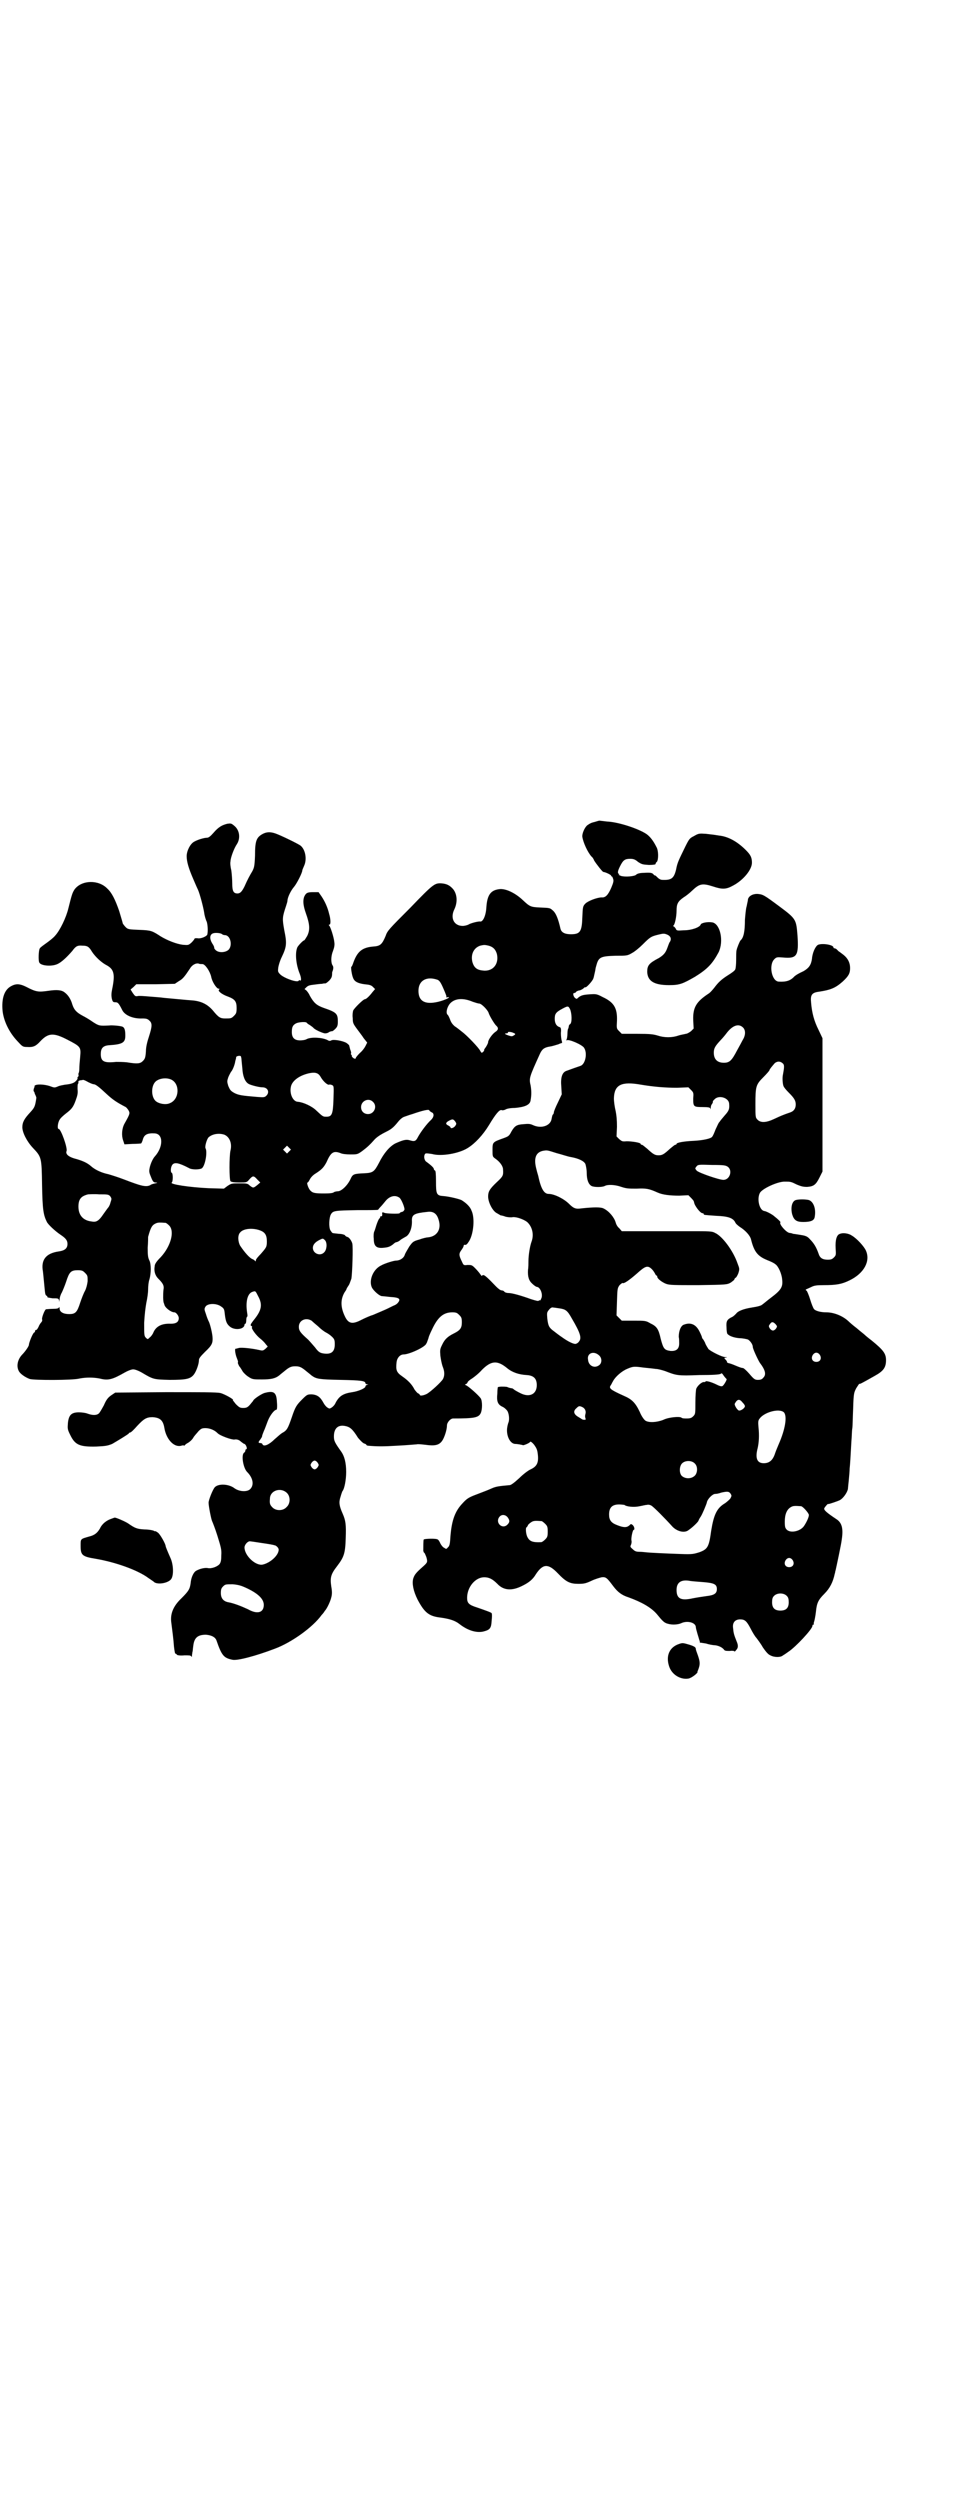 <?xml version="1.0" standalone="no"?>
<!DOCTYPE svg PUBLIC "-//W3C//DTD SVG 20010904//EN"
 "http://www.w3.org/TR/2001/REC-SVG-20010904/DTD/svg10.dtd">
<svg version="1.0" xmlns="http://www.w3.org/2000/svg"
 width="1100pt" height="2850pt" viewBox="0 0 1100 2850"
 preserveAspectRatio="xMidYMid meet">
<g transform="translate(0,2850) scale(0.5,-0.5)"
fill="#000000" stroke="none">
<path d="M1357 3826 c-5 -1 -10 -3 -11 -4 -1 0 -3 -2 -5 -3 -6 -4 -13 -19 -12
-27 2 -13 12 -35 21 -45 2 -1 5 -6 6 -9 5 -8 19 -26 21 -26 4 0 19 -7 18 -9
-1 0 -1 -1 1 -1 1 0 2 -2 3 -5 2 -5 1 -9 -4 -21 -7 -16 -13 -23 -22 -22 -10 0
-31 -8 -37 -14 -6 -6 -6 -8 -7 -31 -1 -33 -5 -39 -26 -39 -14 0 -22 4 -24 13
-5 22 -10 34 -16 40 -8 7 -6 7 -31 8 -21 1 -23 2 -39 17 -17 16 -38 26 -52 25
-21 -2 -29 -13 -31 -41 -1 -20 -8 -34 -14 -33 -4 1 -23 -4 -27 -7 -2 -1 -8 -3
-13 -3 -20 0 -29 18 -19 38 8 17 6 35 -3 46 -8 9 -15 12 -26 13 -16 1 -19 -1
-72 -56 -48 -48 -52 -52 -56 -64 -8 -19 -12 -23 -28 -24 -25 -2 -36 -11 -45
-35 -2 -6 -4 -11 -5 -11 -2 0 1 -20 4 -26 3 -8 11 -12 26 -14 11 -1 15 -2 19
-6 l5 -5 -6 -7 c-6 -8 -14 -16 -17 -16 -4 0 -25 -21 -27 -26 -1 -3 -2 -11 -1
-17 0 -11 1 -13 9 -24 5 -7 13 -17 16 -22 l8 -10 -4 -8 c-2 -4 -7 -11 -13 -16
-5 -5 -9 -10 -9 -11 0 -3 -4 -2 -7 1 -2 2 -3 3 -2 3 1 0 0 1 -1 3 -1 1 -2 3
-1 3 1 1 0 5 -2 10 -1 4 -2 8 -2 8 0 1 -2 3 -6 6 -8 5 -30 9 -35 6 -3 -2 -6
-1 -9 1 -13 6 -37 7 -47 2 -3 -2 -10 -3 -15 -3 -13 0 -19 6 -19 19 0 11 2 16
10 20 6 3 24 4 24 1 0 0 3 -3 7 -5 3 -2 7 -5 8 -6 2 -4 22 -13 27 -13 3 0 7 1
9 3 2 1 5 2 6 2 1 -1 5 2 8 5 5 5 6 8 6 17 0 18 -3 21 -32 31 -17 6 -23 12
-32 28 -2 5 -6 10 -8 12 l-4 3 4 4 c4 4 8 5 17 6 7 1 16 2 19 2 3 1 7 1 8 1 1
0 5 3 9 7 5 6 6 8 6 18 0 0 1 3 2 6 1 4 1 7 -1 10 -4 6 -4 21 1 33 3 8 4 14 3
20 -1 11 -9 36 -12 38 -1 1 -1 2 1 2 3 0 3 12 -1 25 -3 13 -9 27 -17 39 l-7
10 -13 0 c-13 0 -16 -2 -20 -11 -3 -9 -2 -20 4 -37 9 -25 10 -38 3 -52 -3 -5
-6 -10 -7 -10 -2 0 -11 -9 -15 -15 -6 -12 -4 -39 5 -61 4 -10 4 -18 0 -15 -1
1 -2 0 -2 0 0 -7 -32 4 -42 13 -6 6 -6 7 -5 16 1 6 4 16 8 24 11 23 12 31 6
60 -5 28 -5 30 4 57 2 6 3 10 3 11 0 8 8 24 15 32 6 7 19 32 19 38 0 1 2 5 4
10 7 15 3 37 -8 46 -5 4 -46 24 -58 28 -12 4 -20 3 -28 -1 -15 -8 -18 -16 -18
-50 -1 -24 -2 -27 -6 -35 -6 -10 -11 -19 -18 -35 -6 -12 -10 -16 -16 -16 -9 0
-12 5 -12 23 0 8 -1 21 -2 29 -2 8 -3 17 -2 21 0 8 8 30 15 40 8 13 6 31 -6
41 -7 6 -8 6 -16 5 -12 -3 -20 -7 -32 -21 -7 -8 -11 -11 -15 -11 -6 0 -20 -4
-29 -9 -9 -5 -17 -21 -17 -33 0 -13 5 -29 15 -52 5 -12 10 -23 11 -25 4 -9 12
-39 14 -52 1 -8 4 -17 6 -21 2 -7 3 -21 1 -29 -2 -4 -15 -10 -23 -8 -3 0 -6 0
-6 -1 0 -1 -3 -5 -7 -9 -7 -6 -7 -6 -20 -5 -15 2 -35 10 -50 19 -20 13 -22 14
-49 15 -23 1 -26 1 -31 6 -3 3 -6 7 -7 9 0 2 -4 14 -8 28 -9 26 -17 42 -27 51
-20 21 -59 20 -75 -2 -5 -8 -6 -11 -14 -43 -5 -21 -19 -50 -30 -62 -4 -5 -13
-12 -20 -17 -7 -5 -14 -10 -15 -12 -3 -3 -4 -30 -1 -33 4 -7 28 -9 41 -3 9 4
21 15 34 30 8 11 12 13 23 12 11 0 15 -2 22 -14 8 -12 22 -25 34 -31 16 -9 19
-20 12 -54 -2 -9 -2 -15 -1 -21 2 -8 3 -9 8 -9 6 0 8 -2 16 -18 6 -12 25 -20
46 -19 9 0 12 -1 16 -5 7 -6 6 -14 -1 -36 -4 -12 -7 -24 -7 -34 -1 -14 -2 -17
-7 -22 -6 -6 -12 -7 -36 -3 -9 1 -20 1 -25 1 -28 -3 -35 1 -35 18 0 13 5 19
19 20 31 2 37 6 37 22 0 13 -2 18 -6 20 -3 2 -24 4 -31 3 -22 -1 -23 -1 -37 8
-7 5 -17 11 -23 14 -15 8 -20 14 -24 26 -3 11 -9 21 -17 27 -7 6 -18 7 -38 4
-22 -3 -27 -3 -50 9 -14 7 -23 8 -34 2 -16 -8 -23 -28 -20 -58 3 -23 15 -48
34 -68 11 -12 12 -13 22 -13 14 -1 20 2 30 13 18 19 30 20 61 4 31 -16 32 -17
30 -39 -1 -10 -2 -22 -2 -28 0 -5 -1 -10 -2 -10 0 -1 0 -3 0 -4 1 -1 0 -3 -1
-4 -1 -1 -2 -2 -1 -3 1 -2 -5 -9 -10 -11 -5 -2 -9 -3 -19 -4 -5 -1 -12 -2 -16
-4 -7 -3 -8 -3 -16 0 -10 4 -28 6 -35 3 -2 -1 -3 -2 -2 -2 0 0 0 -2 -1 -4 -1
-2 -2 -6 -1 -8 1 -1 2 -3 2 -4 0 -1 1 -3 2 -5 1 -2 2 -5 2 -6 -3 -20 -4 -22
-14 -33 -13 -14 -18 -22 -18 -34 0 -12 10 -32 24 -47 20 -21 20 -22 21 -85 1
-56 3 -68 11 -84 3 -6 19 -21 31 -29 12 -8 16 -13 16 -21 0 -10 -6 -15 -19
-17 -30 -4 -42 -19 -37 -46 1 -8 2 -21 3 -30 2 -21 2 -23 5 -25 2 -1 3 -3 2
-3 -1 -1 5 -2 12 -3 13 0 14 0 15 -6 0 -4 0 -3 1 3 0 4 2 11 5 16 2 4 7 16 10
25 7 22 11 26 26 26 10 0 12 -1 17 -6 6 -6 6 -7 6 -19 -1 -8 -3 -16 -6 -22 -3
-5 -8 -18 -11 -27 -7 -22 -11 -26 -25 -26 -14 0 -22 5 -22 13 0 3 -1 4 -1 3
-1 -3 -4 -4 -14 -4 -7 0 -14 -1 -16 -1 -3 -1 -10 -19 -9 -23 1 -2 0 -5 -2 -7
-2 -2 -5 -7 -6 -10 -2 -4 -4 -7 -5 -7 -2 0 -3 -1 -3 -3 0 -1 -1 -3 -2 -3 -3
-1 -12 -23 -12 -28 0 -3 -8 -15 -16 -23 -10 -11 -13 -26 -7 -37 3 -6 14 -14
25 -18 10 -3 98 -3 113 1 15 3 32 3 47 0 19 -5 29 -2 57 14 7 4 15 7 19 7 4 0
12 -3 19 -7 27 -16 27 -16 64 -17 38 0 48 2 56 13 5 7 11 23 11 32 0 4 3 8 14
19 16 15 18 20 17 34 -1 11 -6 31 -9 36 -1 2 -4 9 -6 16 -4 11 -4 12 -1 17 5
8 26 8 36 0 6 -4 7 -6 8 -17 2 -16 4 -22 11 -28 11 -10 34 -7 34 4 0 1 1 2 2
2 1 0 2 4 2 8 0 4 1 8 2 8 1 0 1 4 0 9 -4 26 1 45 13 48 6 2 6 2 12 -10 11
-20 8 -33 -11 -56 -6 -8 -7 -10 -5 -12 2 0 3 -2 2 -3 -2 -3 10 -19 19 -26 4
-3 10 -9 12 -12 l5 -6 -5 -5 c-5 -4 -6 -5 -14 -3 -18 4 -39 6 -46 5 -4 -1 -7
-2 -8 -2 -3 1 -1 -12 2 -20 2 -5 4 -10 3 -11 -1 -1 1 -5 3 -9 3 -3 6 -9 8 -12
2 -3 8 -9 13 -12 9 -6 11 -6 31 -6 20 0 30 2 39 9 1 1 6 5 11 9 12 10 16 12
26 12 10 0 14 -2 26 -12 5 -4 10 -8 11 -9 11 -8 17 -9 66 -10 47 -1 57 -2 57
-8 0 -1 2 -2 4 -2 3 0 3 -1 0 -1 -2 -1 -4 -2 -4 -4 0 -4 -16 -11 -30 -13 -21
-3 -30 -9 -38 -24 -2 -5 -6 -9 -9 -11 -5 -3 -5 -3 -10 0 -3 2 -7 7 -9 11 -7
13 -14 18 -26 19 -10 0 -11 0 -22 -11 -13 -13 -16 -17 -24 -41 -9 -26 -11 -30
-22 -36 -5 -3 -12 -10 -17 -14 -13 -13 -25 -18 -28 -12 0 2 -3 3 -5 3 -5 0 -5
2 0 8 2 3 4 6 4 7 0 2 2 7 4 12 2 4 6 15 9 23 5 13 15 26 20 26 1 0 2 6 1 17
-1 23 -7 27 -29 21 -8 -3 -23 -13 -25 -17 0 -1 -4 -5 -7 -9 -6 -7 -9 -8 -16
-8 -7 0 -9 1 -17 9 -4 5 -7 9 -7 9 6 0 -19 14 -28 16 -7 2 -46 2 -125 2 l-115
-1 -9 -6 c-7 -5 -11 -9 -17 -23 -5 -9 -10 -18 -12 -19 -5 -4 -14 -4 -25 0 -5
2 -14 3 -20 3 -17 0 -23 -6 -25 -24 -1 -13 -1 -15 5 -27 11 -23 21 -28 60 -27
22 1 26 2 36 6 12 7 37 22 38 24 0 1 2 2 3 2 2 0 9 7 16 15 15 16 21 20 35 20
17 -1 24 -7 27 -24 4 -26 22 -46 39 -41 3 1 6 1 6 0 0 0 1 0 2 1 0 1 4 4 8 6
3 2 8 6 11 11 2 4 8 10 12 15 6 6 8 7 16 7 9 0 20 -4 27 -11 5 -6 33 -16 39
-15 6 1 11 -1 15 -5 3 -2 6 -5 8 -5 4 -2 7 -12 4 -12 -1 0 -2 -1 -2 -3 0 -1
-1 -4 -3 -5 -7 -5 -2 -35 7 -44 14 -14 16 -30 7 -39 -7 -7 -25 -6 -36 2 -13
10 -37 11 -45 2 -5 -6 -14 -29 -14 -35 0 -8 6 -38 8 -42 1 -2 7 -17 12 -33 8
-26 10 -32 9 -45 0 -11 -1 -16 -4 -20 -5 -6 -19 -11 -27 -9 -6 1 -17 -1 -26
-6 -6 -3 -12 -15 -13 -29 -2 -13 -4 -17 -21 -34 -19 -18 -26 -36 -23 -56 2
-16 5 -38 6 -54 1 -8 2 -15 3 -16 1 0 3 -1 4 -3 2 -1 8 -2 17 -1 10 0 14 0 15
-2 2 -2 2 -2 2 1 0 2 1 6 1 8 1 2 1 8 2 14 2 19 10 26 29 26 12 -1 21 -5 24
-13 12 -35 17 -40 36 -44 11 -3 55 9 97 25 38 14 87 49 107 77 3 3 6 7 7 9 5
5 13 22 15 31 2 7 2 14 0 25 -3 20 -1 28 13 46 16 21 19 29 20 65 1 30 0 39
-7 55 -8 18 -9 26 -5 38 2 7 4 13 5 14 4 5 8 25 8 43 0 21 -4 36 -11 46 -15
21 -17 25 -17 35 0 18 9 27 25 24 11 -2 17 -6 30 -27 6 -7 11 -12 14 -13 3 -1
5 -2 5 -3 0 -1 1 -1 3 -2 23 -2 35 -2 68 0 22 1 41 3 44 3 2 1 11 0 20 -1 21
-3 31 -1 38 9 5 7 11 25 11 35 0 7 8 16 14 16 49 0 58 2 63 12 4 8 4 28 0 34
-5 7 -24 24 -32 29 -3 1 -5 3 -3 3 2 0 4 2 5 4 0 2 5 6 10 9 6 4 16 12 23 20
21 21 35 22 57 4 12 -10 27 -15 45 -16 16 -1 23 -8 23 -23 0 -21 -17 -29 -38
-18 -6 3 -13 7 -14 8 -2 2 -4 3 -6 3 -1 0 -6 1 -10 3 -7 1 -20 1 -21 -1 0 0
-1 -6 -1 -14 -2 -18 1 -25 11 -30 5 -2 10 -7 12 -10 4 -7 5 -21 2 -27 -1 -3
-3 -10 -3 -17 0 -16 8 -30 18 -31 6 0 16 -2 19 -3 2 0 15 5 16 8 1 1 5 -2 9
-7 5 -7 7 -11 8 -19 3 -21 -1 -30 -16 -37 -5 -2 -17 -11 -26 -20 -12 -11 -19
-16 -22 -16 -23 -2 -31 -3 -40 -7 -11 -5 -17 -7 -35 -14 -19 -7 -23 -10 -33
-21 -16 -17 -24 -37 -27 -74 -1 -18 -2 -23 -6 -26 -3 -4 -4 -4 -8 -1 -3 1 -7
6 -9 10 -2 5 -5 9 -6 9 -3 3 -31 2 -32 0 -1 -1 -1 -19 -1 -26 1 -2 1 -4 2 -4
1 0 3 -5 5 -10 3 -11 3 -12 -7 -21 -17 -15 -20 -19 -23 -28 -3 -11 0 -28 10
-48 16 -30 26 -38 53 -41 21 -3 33 -7 43 -15 18 -14 37 -20 53 -17 16 4 19 7
20 25 1 8 1 16 0 17 -1 2 -13 6 -33 13 -19 6 -23 10 -23 22 0 25 19 47 39 47
11 0 19 -4 30 -15 14 -15 33 -17 58 -4 14 7 23 14 30 26 16 24 28 25 50 2 19
-20 28 -24 47 -24 13 0 17 1 30 7 8 4 19 7 23 8 10 1 12 -1 27 -21 10 -13 19
-20 35 -25 30 -11 51 -23 64 -38 13 -16 17 -20 25 -22 10 -3 23 -2 30 1 14 7
34 2 34 -9 0 -2 2 -9 4 -16 2 -6 4 -14 5 -16 0 -2 0 -4 1 -3 0 0 6 -1 13 -2 6
-2 16 -4 21 -4 8 -1 17 -5 21 -11 2 -2 6 -2 13 -2 5 1 10 0 10 -1 0 -1 2 0 4
3 5 5 5 11 1 20 -6 15 -7 19 -8 30 -2 13 5 20 16 20 11 0 15 -4 24 -21 4 -8
10 -18 13 -21 3 -4 10 -13 15 -22 7 -10 12 -16 17 -18 9 -5 24 -5 29 0 2 1 8
5 12 8 17 11 55 52 55 59 0 2 1 3 2 3 2 0 2 1 1 1 0 1 0 4 1 6 1 3 3 13 4 22
2 20 5 27 19 41 13 13 20 27 24 46 1 2 1 6 2 8 2 9 13 60 14 70 4 26 0 39 -13
47 -21 14 -28 20 -27 24 1 3 9 12 9 10 0 -1 21 6 27 9 7 4 16 16 18 25 0 1 1
10 2 20 1 10 2 22 2 27 1 9 2 24 4 62 1 10 1 24 2 29 1 6 1 26 2 46 1 35 2 36
7 46 4 6 7 11 7 10 1 -1 5 1 35 18 20 11 26 19 26 36 0 15 -6 23 -33 45 -8 6
-15 12 -17 14 -1 1 -9 7 -17 14 -8 6 -16 13 -19 16 -13 12 -33 20 -50 20 -13
0 -24 3 -28 7 -2 2 -6 12 -9 22 -3 10 -7 19 -8 20 -3 2 -3 3 0 4 2 1 7 3 11 5
6 3 11 4 28 4 28 0 41 2 59 11 33 16 48 44 37 68 -4 9 -20 27 -32 34 -7 5 -20
7 -27 4 -8 -2 -11 -15 -10 -33 1 -15 1 -16 -4 -21 -4 -4 -7 -5 -14 -5 -12 0
-18 4 -21 14 -5 14 -10 23 -20 33 -6 7 -11 8 -24 10 -6 1 -13 2 -14 2 -2 1 -6
2 -8 2 -8 1 -25 21 -21 24 1 1 -5 7 -14 14 -4 4 -19 12 -23 12 -11 2 -17 27
-10 41 5 10 42 27 58 26 12 0 13 0 27 -7 10 -4 14 -5 23 -5 15 1 20 5 28 21
l7 14 0 152 0 152 -9 19 c-10 20 -15 38 -17 62 -2 18 2 23 18 25 26 4 37 8 54
23 14 13 17 19 17 31 0 12 -5 22 -15 30 -4 3 -9 7 -11 8 -1 1 -3 3 -5 5 -1 1
-4 2 -5 2 -1 0 -2 1 -2 2 0 6 -25 10 -35 6 -6 -3 -13 -18 -14 -32 -2 -14 -7
-21 -19 -28 -15 -7 -17 -9 -21 -12 -9 -10 -19 -13 -36 -12 -16 1 -23 38 -10
51 5 5 6 5 20 4 32 -3 36 4 33 50 -3 37 -3 38 -42 67 -35 26 -37 27 -50 28
-11 0 -19 -5 -21 -12 0 -3 -2 -10 -3 -16 -2 -6 -3 -20 -4 -31 0 -27 -3 -41
-10 -47 -2 -2 -8 -17 -9 -22 -1 -3 -1 -13 -1 -23 0 -9 -1 -19 -2 -21 -1 -3 -8
-8 -16 -13 -16 -10 -23 -17 -32 -29 -4 -5 -10 -12 -14 -14 -27 -18 -35 -31
-34 -60 l1 -19 -6 -6 c-4 -3 -9 -6 -12 -6 -3 -1 -11 -2 -17 -4 -14 -5 -32 -5
-47 0 -10 3 -17 4 -47 4 l-35 0 -6 6 c-6 6 -6 6 -5 24 1 29 -7 42 -33 54 -13
7 -15 7 -30 6 -16 -1 -20 -3 -26 -8 -3 -3 -3 -3 -7 0 -4 4 -5 11 -2 11 2 0 4
1 5 3 1 1 5 3 8 3 3 1 7 3 9 5 1 1 3 3 4 2 2 -1 16 14 18 20 1 2 2 8 3 12 1 4
2 9 2 10 0 1 1 5 2 8 5 19 10 21 44 22 25 0 27 0 37 6 6 3 17 12 25 20 17 17
19 18 35 22 12 3 14 3 21 0 7 -3 10 -9 6 -16 -2 -2 -4 -9 -6 -14 -4 -11 -8
-16 -19 -23 -23 -12 -27 -17 -27 -32 1 -21 16 -30 50 -30 24 0 31 3 59 19 29
18 40 30 54 56 12 25 4 64 -14 68 -11 2 -26 -1 -27 -5 -2 -6 -20 -13 -39 -13
-15 -1 -16 -1 -18 4 -2 3 -4 5 -5 5 -1 0 -1 1 0 2 3 2 7 20 7 34 0 15 3 21 16
30 5 3 14 10 19 15 17 16 23 18 48 10 21 -7 30 -7 46 2 23 12 43 36 43 52 0
12 -3 18 -14 29 -20 20 -41 31 -61 33 -7 1 -12 2 -13 2 -1 0 -8 1 -17 2 -15 1
-17 1 -27 -5 -10 -5 -11 -6 -20 -24 -15 -31 -18 -36 -21 -52 -5 -21 -11 -25
-32 -24 -3 0 -7 2 -10 5 -3 3 -5 5 -6 5 -1 0 -3 1 -4 3 -3 3 -7 4 -21 3 -10 0
-16 -2 -18 -4 -3 -4 -25 -6 -35 -3 -4 2 -7 3 -5 3 2 0 2 1 1 1 -4 2 -4 6 2 18
7 14 11 17 23 17 7 0 11 -1 18 -7 9 -6 11 -6 25 -7 10 0 15 1 15 2 0 1 1 4 3
5 4 5 4 26 -1 34 -7 14 -14 23 -22 29 -17 12 -64 28 -91 29 -9 1 -16 2 -17 2
-1 0 -5 -1 -11 -3z m-850 -256 c1 -1 4 -2 6 -2 13 0 18 -23 9 -33 -7 -7 -23
-8 -30 -1 -2 2 -4 5 -3 5 0 1 -1 5 -4 9 -7 11 -7 21 1 24 5 2 18 1 21 -2z
m608 -26 c11 -3 16 -9 19 -19 5 -22 -8 -39 -29 -38 -16 1 -23 6 -27 20 -4 17
3 32 18 37 9 2 10 2 19 0z m-653 -42 c6 0 17 -16 20 -29 2 -11 11 -25 16 -27
3 0 4 -1 2 -2 -4 -3 6 -11 20 -16 16 -6 20 -11 20 -26 0 -11 -1 -13 -6 -18 -6
-6 -7 -6 -20 -6 -11 0 -15 2 -28 18 -12 14 -26 21 -45 23 -15 1 -55 5 -67 6
-6 1 -21 2 -33 3 -12 1 -24 2 -27 1 -5 -1 -6 0 -11 7 l-5 8 7 6 6 6 44 0 44 1
9 6 c9 5 13 10 25 28 5 9 14 14 21 12 1 -1 5 -1 8 -1z m537 -36 c4 -2 7 -6 13
-20 4 -9 7 -17 7 -18 -1 -1 -1 -2 0 -2 15 3 -2 -6 -19 -10 -30 -7 -45 1 -45
25 0 24 19 34 44 25z m80 -50 c6 -2 12 -4 15 -4 6 -1 19 -15 21 -21 2 -7 13
-25 17 -29 6 -5 6 -10 -2 -15 -7 -5 -16 -18 -16 -23 0 -2 -2 -6 -5 -11 -3 -4
-5 -7 -4 -7 1 0 -1 -2 -2 -4 -4 -3 -4 -3 -7 2 -3 7 -31 36 -42 44 -4 3 -11 9
-16 12 -6 5 -9 10 -11 16 -2 5 -4 9 -5 10 -6 4 -1 21 7 28 11 10 29 11 50 2z
m222 -17 c4 -9 5 -31 0 -34 -2 -1 -3 -4 -3 -5 0 -2 -1 -4 -1 -5 -1 0 -2 -6 -2
-11 0 -6 -1 -12 -2 -14 -1 -2 -1 -2 0 -2 4 4 36 -10 40 -17 8 -12 3 -37 -8
-41 -6 -2 -23 -8 -31 -11 -11 -3 -15 -15 -13 -37 l1 -17 -9 -19 c-5 -10 -9
-20 -9 -22 0 -2 -1 -4 -2 -5 -1 0 -2 -4 -3 -9 -2 -17 -24 -24 -43 -15 -6 3
-11 3 -21 2 -15 -1 -20 -3 -28 -17 -5 -10 -7 -11 -18 -15 -25 -9 -25 -9 -25
-27 0 -15 0 -15 7 -20 10 -7 17 -17 17 -24 1 -14 0 -16 -14 -29 -17 -16 -20
-22 -20 -33 0 -13 10 -33 20 -38 4 -2 8 -5 9 -5 1 0 6 -1 11 -3 4 -1 12 -2 16
-1 9 1 25 -5 33 -11 12 -11 16 -29 10 -45 -4 -11 -7 -32 -7 -44 0 -5 0 -15 -1
-20 -1 -16 2 -25 10 -32 4 -4 9 -7 10 -7 8 0 15 -18 10 -27 -1 -3 -3 -5 -3 -4
0 1 -1 1 -2 0 -1 -2 -5 -1 -18 3 -22 8 -43 14 -51 14 -4 0 -8 1 -10 3 -1 2 -4
3 -6 3 -3 0 -8 4 -13 9 -19 20 -26 26 -29 26 -2 0 -3 -1 -3 -2 0 -1 -2 1 -4 4
-2 3 -7 9 -12 14 -7 7 -8 7 -17 7 -9 -1 -9 -1 -13 8 -7 14 -7 18 -1 26 3 4 5
8 5 9 0 2 1 3 2 3 4 -1 6 1 11 9 10 17 13 53 5 69 -3 9 -13 18 -23 24 -7 3
-28 8 -40 9 -17 1 -18 4 -18 34 0 17 -1 24 -2 24 -2 1 -3 3 -3 4 0 2 -4 7 -18
17 -5 5 -5 15 -1 18 2 1 8 0 15 -1 21 -6 62 1 82 14 16 10 34 29 48 52 15 25
24 36 29 34 2 -1 5 0 8 1 2 2 11 4 22 4 23 2 35 7 36 18 2 11 2 21 0 33 -4 17
-3 19 21 72 5 11 10 15 23 17 7 1 15 4 19 5 4 2 8 3 8 3 1 0 1 2 0 5 -1 3 -2
11 -2 18 1 8 0 12 -2 13 -8 2 -12 9 -12 19 0 11 2 15 17 23 13 7 14 7 18 -1z
m394 -41 c7 -6 7 -18 0 -29 -2 -4 -8 -15 -13 -24 -12 -23 -17 -28 -30 -28 -15
0 -23 8 -23 23 0 10 3 15 16 29 3 3 9 10 12 14 14 19 28 24 38 15z m-523 -13
c5 -2 5 -3 0 -6 -3 -2 -5 -2 -11 0 -9 3 -11 5 -5 5 2 0 4 1 3 2 -1 2 7 2 13
-1z m-622 -54 c0 -1 1 -3 1 -5 0 -2 1 -11 2 -21 1 -19 6 -31 14 -36 5 -3 24
-8 32 -8 12 0 17 -11 9 -19 -4 -4 -6 -4 -20 -3 -36 3 -43 4 -53 9 -9 5 -10 7
-14 16 -3 10 -3 11 0 20 2 5 5 10 6 12 4 4 9 17 10 25 1 3 2 7 2 9 1 3 11 4
11 1z m1237 -16 c3 -3 3 -8 0 -24 -2 -7 -1 -22 1 -27 1 -3 6 -9 12 -15 12 -12
16 -18 16 -27 0 -9 -4 -15 -12 -18 -18 -6 -24 -9 -37 -15 -19 -9 -31 -9 -38
-2 -5 5 -5 6 -5 35 0 41 1 45 18 62 8 8 14 15 14 16 0 2 6 9 12 16 6 5 13 5
19 -1z m-1056 -29 c6 -11 16 -20 20 -19 1 1 5 0 7 -1 4 -2 4 -3 3 -33 -1 -34
-4 -39 -16 -39 -8 0 -8 0 -23 14 -10 10 -30 19 -42 20 -11 0 -20 18 -16 35 3
13 19 25 41 30 14 3 21 1 26 -7z m-341 -7 c21 -9 20 -45 -2 -54 -10 -5 -28 -1
-34 6 -9 10 -9 32 0 42 7 8 24 11 36 6z m-189 -6 c6 -3 11 -5 13 -5 4 0 12 -6
29 -22 14 -13 23 -19 42 -29 3 -1 6 -5 8 -8 4 -7 4 -8 -9 -31 -6 -11 -7 -27
-3 -38 l3 -9 18 1 c11 0 20 1 20 1 1 1 3 5 4 9 3 11 10 15 27 14 20 -1 20 -31
0 -53 -7 -8 -14 -28 -12 -36 0 -2 3 -9 5 -14 3 -7 5 -9 9 -9 5 0 5 -1 -1 -2
-4 -1 -9 -2 -11 -4 -10 -5 -21 -2 -60 13 -13 5 -29 10 -36 12 -15 3 -30 10
-39 18 -9 8 -20 13 -39 18 -13 4 -20 10 -17 17 2 8 -13 50 -18 50 -4 0 -2 15
2 21 2 4 9 10 14 14 13 10 17 14 23 31 4 11 5 16 4 25 0 6 0 11 1 12 1 1 1 2
1 4 -1 2 1 3 4 4 3 0 6 1 7 1 1 0 6 -2 11 -5z m1262 -6 c30 -5 56 -7 82 -7
l26 1 6 -6 c6 -6 6 -7 5 -20 0 -18 1 -19 21 -19 14 0 17 -1 18 -3 0 -3 1 -2 1
1 0 3 1 7 3 9 2 3 2 5 2 5 -1 1 1 3 4 6 10 10 32 3 33 -10 1 -12 0 -16 -10
-27 -6 -7 -11 -13 -12 -15 -2 -1 -5 -9 -9 -17 -3 -8 -6 -15 -8 -17 -3 -4 -21
-8 -42 -9 -22 -1 -39 -4 -39 -7 0 -1 -1 -2 -3 -2 -1 0 -6 -4 -12 -9 -14 -13
-18 -15 -26 -15 -8 0 -12 2 -26 15 -6 5 -11 9 -12 9 -2 0 -3 1 -3 2 0 3 -20 6
-32 6 -10 -1 -11 0 -17 5 l-6 6 1 22 c0 16 -1 26 -3 36 -2 8 -4 21 -4 29 1 31
17 39 62 31z m-612 -39 c11 -10 3 -28 -11 -28 -9 0 -16 6 -16 16 0 14 17 22
27 12z m129 -20 c0 -1 2 -2 5 -4 6 -2 6 -10 -1 -17 -10 -9 -24 -28 -30 -39 -5
-10 -8 -11 -18 -8 -9 3 -16 1 -34 -7 -13 -7 -26 -22 -37 -44 -11 -21 -14 -23
-34 -24 -24 -1 -26 -2 -31 -13 -7 -15 -21 -28 -29 -28 -3 0 -7 -1 -9 -2 -1 -2
-9 -3 -21 -3 -22 0 -27 1 -32 6 -5 4 -10 19 -7 19 1 0 3 3 5 7 2 4 7 10 14 14
14 9 18 14 24 25 10 23 16 27 32 21 4 -2 13 -3 23 -3 15 0 16 0 27 8 12 9 18
15 26 24 5 6 13 12 27 19 12 6 17 9 29 24 4 5 10 10 14 11 3 1 11 4 18 6 23 8
39 12 39 8z m59 -25 c3 -5 3 -5 0 -10 -4 -5 -11 -7 -11 -3 0 1 -2 2 -5 4 -7 3
-6 7 2 11 8 4 9 4 14 -2z m-527 -30 c12 -5 18 -20 14 -36 -3 -13 -3 -66 0 -70
2 -2 8 -3 20 -3 17 0 17 0 23 7 8 9 10 9 18 0 l7 -7 -7 -6 c-9 -7 -9 -7 -17
-1 -5 5 -7 5 -24 5 -17 0 -18 0 -27 -6 l-8 -6 -35 1 c-43 2 -90 9 -84 13 3 2
3 21 0 22 -3 1 -3 12 1 18 5 7 15 5 38 -7 6 -4 23 -4 29 -1 8 4 14 38 9 46 -2
4 3 21 7 25 9 8 24 10 36 6z m148 -38 l-5 -5 -4 4 -5 5 4 4 5 5 4 -4 5 -5 -4
-4z m610 -4 c12 -3 26 -8 33 -9 17 -3 30 -9 33 -16 1 -3 3 -12 3 -20 0 -16 4
-26 11 -30 6 -3 24 -3 30 0 7 4 24 3 38 -2 12 -4 17 -4 35 -4 22 1 28 0 48 -9
11 -5 28 -7 49 -7 l21 1 6 -6 c4 -4 6 -7 6 -7 0 0 1 -3 2 -7 4 -9 14 -21 18
-21 2 0 3 -1 3 -2 0 -2 0 -2 29 -4 27 -1 38 -5 43 -15 1 -3 6 -7 10 -10 13 -8
24 -20 26 -29 7 -28 15 -38 37 -47 8 -3 16 -7 18 -9 7 -4 15 -22 16 -35 2 -17
-2 -24 -26 -42 -8 -6 -16 -13 -19 -15 -3 -3 -11 -5 -24 -7 -19 -3 -32 -8 -36
-14 -2 -2 -5 -5 -8 -7 -13 -6 -15 -10 -14 -24 0 -7 1 -14 2 -15 4 -5 15 -9 28
-10 7 0 16 -2 19 -3 5 -3 11 -11 11 -17 0 -4 11 -28 16 -36 13 -17 15 -27 8
-34 -3 -4 -7 -5 -12 -5 -7 0 -9 1 -20 14 -7 8 -14 14 -15 13 -2 0 -8 2 -15 5
-7 3 -15 6 -17 6 -3 1 -4 2 -4 2 1 1 -1 4 -3 6 -4 4 -4 4 1 5 3 0 3 1 -2 1 -7
0 -31 12 -38 18 -2 3 -5 8 -7 12 -1 4 -4 8 -5 10 -2 2 -3 4 -3 5 0 1 -2 6 -5
12 -8 17 -20 23 -36 17 -7 -2 -12 -14 -12 -28 1 -4 1 -10 1 -15 0 -12 -6 -18
-20 -17 -14 2 -16 5 -22 27 -5 23 -9 29 -24 36 -10 6 -12 6 -38 6 l-27 0 -6 6
-6 6 1 31 c1 30 1 31 6 38 3 3 6 5 7 5 2 -3 16 7 32 21 20 18 25 20 35 10 3
-3 6 -8 7 -10 1 -2 2 -4 3 -4 1 0 2 -1 2 -3 0 -4 10 -12 20 -16 8 -3 18 -3 74
-3 65 1 65 1 74 6 4 3 8 6 8 7 0 1 1 3 3 4 1 0 4 5 6 10 3 10 3 10 -2 23 -10
29 -35 62 -51 69 -7 4 -11 4 -62 4 -14 0 -53 0 -88 0 l-63 0 -6 7 c-4 3 -7 9
-8 13 -3 11 -15 26 -28 32 -6 3 -22 3 -50 0 -13 -2 -18 0 -28 10 -12 12 -34
23 -47 23 -10 0 -17 11 -23 38 0 2 -3 10 -5 19 -6 23 -2 37 14 41 11 2 10 2
32 -5z m392 -32 c10 -9 3 -29 -11 -29 -10 0 -56 16 -61 21 -4 5 -4 5 -1 9 4 5
4 5 36 4 29 0 32 -1 37 -5z m-1410 -67 c3 -5 3 -5 0 -14 -1 -5 -4 -10 -5 -11
-1 -1 -6 -8 -11 -15 -10 -15 -16 -19 -26 -17 -20 2 -31 14 -31 34 0 17 6 24
22 28 2 0 14 1 25 0 20 0 22 0 26 -5z m660 -3 c5 -5 12 -23 11 -27 -1 -2 -3
-5 -6 -5 -3 -1 -5 -2 -5 -3 0 -2 -33 -1 -35 1 -1 0 -2 1 -3 1 -1 0 -2 -1 -2
-1 1 -5 0 -9 -2 -8 -1 1 -2 0 -2 -1 0 -1 -1 -3 -3 -5 -1 -1 -4 -8 -6 -14 -2
-7 -4 -13 -5 -15 -1 -2 -2 -9 -1 -16 0 -16 5 -22 20 -21 12 1 16 2 24 8 3 3 6
5 8 5 1 0 6 2 10 6 5 3 10 6 12 7 8 5 14 20 13 37 0 13 6 16 35 19 14 2 22 -4
26 -18 7 -22 -4 -38 -24 -40 -3 0 -12 -2 -20 -5 -14 -4 -15 -5 -23 -16 -4 -7
-9 -15 -10 -18 -2 -8 -11 -14 -20 -14 -5 0 -25 -6 -34 -11 -19 -9 -29 -35 -21
-51 4 -7 16 -18 22 -19 2 0 11 -1 20 -2 19 -1 24 -4 18 -12 -2 -3 -6 -6 -9 -7
-3 -1 -12 -6 -21 -10 -9 -4 -21 -9 -28 -12 -7 -2 -18 -7 -26 -11 -21 -11 -30
-9 -38 8 -10 21 -10 38 -1 54 2 3 5 7 5 9 1 2 3 5 5 8 2 3 4 10 6 15 2 13 4
72 2 80 -2 7 -8 15 -12 15 -2 1 -4 2 -5 4 -1 1 -7 3 -14 3 -6 1 -13 1 -14 2
-1 0 -3 3 -5 6 -4 7 -3 29 1 36 5 9 9 9 60 10 27 0 48 0 48 1 0 0 2 3 5 6 3 3
8 9 12 14 10 12 23 14 32 7z m-534 -57 c1 0 5 -3 8 -6 13 -13 4 -47 -19 -72
-10 -10 -14 -16 -14 -21 -2 -11 1 -21 8 -28 11 -11 14 -16 12 -26 -1 -10 -1
-27 1 -30 0 -1 1 -2 1 -3 1 -7 15 -18 23 -18 4 0 10 -8 10 -13 0 -9 -6 -13
-18 -13 -21 1 -34 -6 -40 -20 -1 -3 -5 -9 -8 -11 -5 -5 -5 -5 -9 -1 -4 4 -4 6
-4 34 1 19 3 35 5 46 2 9 4 22 4 30 0 7 1 18 3 23 4 14 4 35 0 43 -3 6 -4 11
-4 29 1 12 1 23 1 25 6 22 9 27 18 31 5 2 8 2 22 1z m215 -17 c11 -4 16 -10
16 -25 0 -13 -1 -14 -14 -29 -6 -6 -11 -12 -11 -14 0 -3 -1 -3 -2 -2 0 1 -3 3
-5 4 -7 2 -19 16 -29 31 -5 9 -6 24 0 30 7 9 28 11 45 5z m149 -23 c5 -6 4
-21 -2 -27 -9 -10 -26 -3 -26 10 0 7 5 13 15 18 8 4 8 4 13 -1z m535 -155 c14
-2 18 -5 28 -23 20 -34 23 -45 16 -53 -2 -3 -6 -5 -8 -5 -6 0 -19 7 -30 15 -6
4 -14 10 -19 14 -11 8 -13 12 -15 29 -1 13 -1 14 4 20 3 4 7 6 9 5 2 0 8 -1
15 -2z m-229 -15 c5 -5 6 -7 6 -17 0 -13 -4 -18 -18 -25 -14 -7 -21 -13 -27
-26 -5 -10 -5 -12 -4 -25 1 -8 3 -18 5 -24 5 -12 5 -21 1 -29 -4 -7 -28 -29
-37 -34 -8 -4 -16 -5 -16 -2 0 1 -2 2 -3 3 -2 0 -6 5 -9 9 -6 12 -15 21 -28
30 -13 9 -15 14 -13 32 1 10 8 18 16 18 13 0 50 17 52 25 1 1 2 4 3 7 1 3 2 5
2 6 0 1 3 9 8 19 13 28 26 39 46 39 9 0 11 -1 16 -6z m-337 -13 c2 -2 9 -8 15
-13 6 -6 14 -12 18 -14 4 -2 10 -6 14 -10 5 -5 6 -7 6 -17 0 -16 -7 -23 -24
-21 -9 1 -13 3 -21 14 -6 7 -13 15 -16 18 -17 15 -21 20 -21 29 0 15 16 22 29
14z m1059 -8 c4 -5 4 -5 1 -10 -5 -6 -9 -6 -14 0 -3 5 -3 6 0 10 4 6 7 6 13 0z
m-403 -71 c7 -6 7 -17 1 -22 -11 -9 -25 -2 -26 12 -3 15 13 21 25 10z m504 1
c5 -8 1 -16 -8 -16 -9 0 -13 8 -8 16 2 3 5 5 8 5 3 0 6 -2 8 -5z m-402 -29 c9
-1 21 -2 27 -3 6 0 16 -3 22 -5 26 -10 28 -11 78 -9 30 0 47 1 49 3 2 2 3 1 7
-5 3 -4 6 -7 6 -7 2 0 -5 -13 -9 -16 -2 -1 -5 -1 -13 3 -12 6 -26 10 -26 7 0
-1 -2 -1 -3 -1 -5 1 -15 -8 -18 -15 -1 -3 -2 -17 -2 -31 0 -26 0 -27 -5 -32
-4 -4 -7 -5 -15 -5 -5 0 -10 0 -12 2 -4 3 -29 1 -41 -5 -15 -6 -33 -7 -41 -2
-3 2 -9 10 -13 20 -10 21 -18 29 -37 37 -31 14 -34 17 -29 24 1 1 3 6 5 9 5
10 20 23 32 28 14 6 16 6 38 3z m226 -80 c3 -3 5 -6 5 -8 0 -4 -8 -10 -13 -10
-4 0 -12 13 -10 16 6 11 11 11 18 2z m-366 -10 c6 -3 9 -9 7 -16 -1 -3 -1 -7
0 -9 1 -4 1 -4 -3 -4 -2 0 -5 1 -6 2 -1 1 -5 3 -8 5 -10 6 -11 13 -4 19 6 6 7
6 14 3z m460 -12 c8 -9 3 -39 -12 -73 -2 -5 -6 -14 -8 -20 -5 -16 -13 -23 -26
-23 -15 0 -20 11 -14 34 3 13 4 29 2 48 -1 11 -1 15 2 19 10 15 45 25 56 15z
m-1064 -115 c3 -5 3 -5 0 -10 -2 -3 -5 -5 -7 -5 -2 0 -5 2 -7 5 -3 5 -3 5 0
10 2 3 5 5 7 5 2 0 5 -2 7 -5z m861 -2 c7 -7 6 -22 -1 -28 -8 -7 -21 -7 -29 0
-6 6 -6 21 0 28 7 8 23 8 30 0z m-931 -67 c8 -8 8 -24 -1 -32 -8 -9 -24 -9
-32 -1 -6 6 -7 9 -6 20 0 19 25 27 39 13z m1012 -1 c3 -5 3 -5 0 -11 -2 -3 -8
-8 -12 -11 -19 -11 -26 -26 -32 -63 -5 -37 -8 -42 -27 -49 -13 -4 -16 -5 -42
-4 -30 1 -75 3 -80 4 -2 0 -8 1 -13 1 -9 0 -12 1 -17 6 -6 5 -6 6 -4 10 1 2 2
7 1 10 -1 6 3 24 5 24 3 0 2 7 -2 11 -4 3 -4 3 -8 -1 -6 -5 -13 -5 -28 1 -13
5 -18 11 -18 24 0 16 7 23 23 23 5 0 11 -1 12 -1 4 -4 22 -6 35 -3 6 1 13 3
16 3 4 1 8 0 11 -2 5 -3 30 -28 48 -48 11 -11 28 -15 37 -7 9 6 22 19 22 21 0
0 2 5 5 9 4 6 13 28 14 32 1 8 13 20 19 20 3 0 9 1 14 3 14 3 17 3 21 -2z
m161 -29 c4 0 18 -16 18 -20 0 -5 -5 -16 -11 -25 -8 -12 -30 -17 -39 -9 -4 4
-5 6 -5 19 0 17 5 28 14 33 5 3 9 3 23 2z m-669 -26 c5 -7 4 -11 -1 -16 -12
-12 -29 5 -18 18 5 6 14 5 19 -2z m77 -8 c1 0 5 -3 8 -6 5 -5 6 -7 6 -18 0
-11 -1 -13 -6 -18 -3 -3 -7 -6 -9 -6 -20 -1 -27 2 -32 13 -3 7 -4 21 -1 21 0
0 2 2 3 5 1 2 5 5 8 7 5 3 9 3 23 2z m-638 -50 c14 -2 26 -4 28 -5 4 0 10 -6
10 -10 0 -13 -19 -30 -36 -34 -16 -4 -42 20 -42 39 0 6 7 14 12 14 2 0 15 -2
28 -4z m1211 -39 c5 -8 1 -16 -8 -16 -9 0 -13 8 -8 16 2 3 5 5 8 5 3 0 6 -2 8
-5z m-205 -50 c26 -2 32 -5 32 -16 0 -10 -6 -14 -24 -16 -7 -1 -21 -3 -31 -5
-27 -6 -37 -1 -37 19 0 17 10 24 29 21 4 -1 18 -2 31 -3z m-1045 -12 c29 -13
43 -26 43 -40 0 -18 -15 -22 -36 -10 -15 7 -33 14 -45 16 -11 2 -17 9 -17 21
0 8 1 11 5 15 5 5 6 5 22 5 12 -1 19 -3 28 -7z m1237 -20 c3 -3 4 -7 4 -14 0
-13 -6 -19 -19 -19 -13 0 -19 6 -19 19 0 7 1 11 4 14 7 8 23 8 30 0z"/>
<path d="M1816 2964 c-9 -3 -12 -18 -8 -33 4 -13 10 -17 25 -17 17 0 24 3 26
10 4 19 -2 36 -13 40 -8 2 -23 2 -30 0z"/>
<path d="M256 2238 c-13 -4 -23 -12 -28 -23 -6 -10 -12 -15 -24 -18 -21 -6
-20 -5 -20 -22 0 -21 4 -24 35 -29 46 -8 96 -26 120 -44 6 -4 12 -8 14 -10 10
-5 30 -1 37 7 7 8 6 34 -1 49 -8 18 -11 26 -11 27 0 5 -13 28 -18 31 -3 2 -6
4 -6 3 0 -1 -1 0 -3 1 -2 1 -11 3 -21 3 -18 1 -22 3 -38 14 -8 5 -27 13 -30
13 -1 0 -3 -1 -6 -2z"/>
<path d="M1550 1952 c-22 -7 -31 -27 -23 -51 6 -19 26 -31 44 -28 7 1 21 12
21 15 -1 0 0 2 1 4 5 13 5 18 0 33 -3 8 -5 14 -5 15 0 4 -2 6 -14 10 -14 4
-16 5 -24 2z"/>
</g>
</svg>
